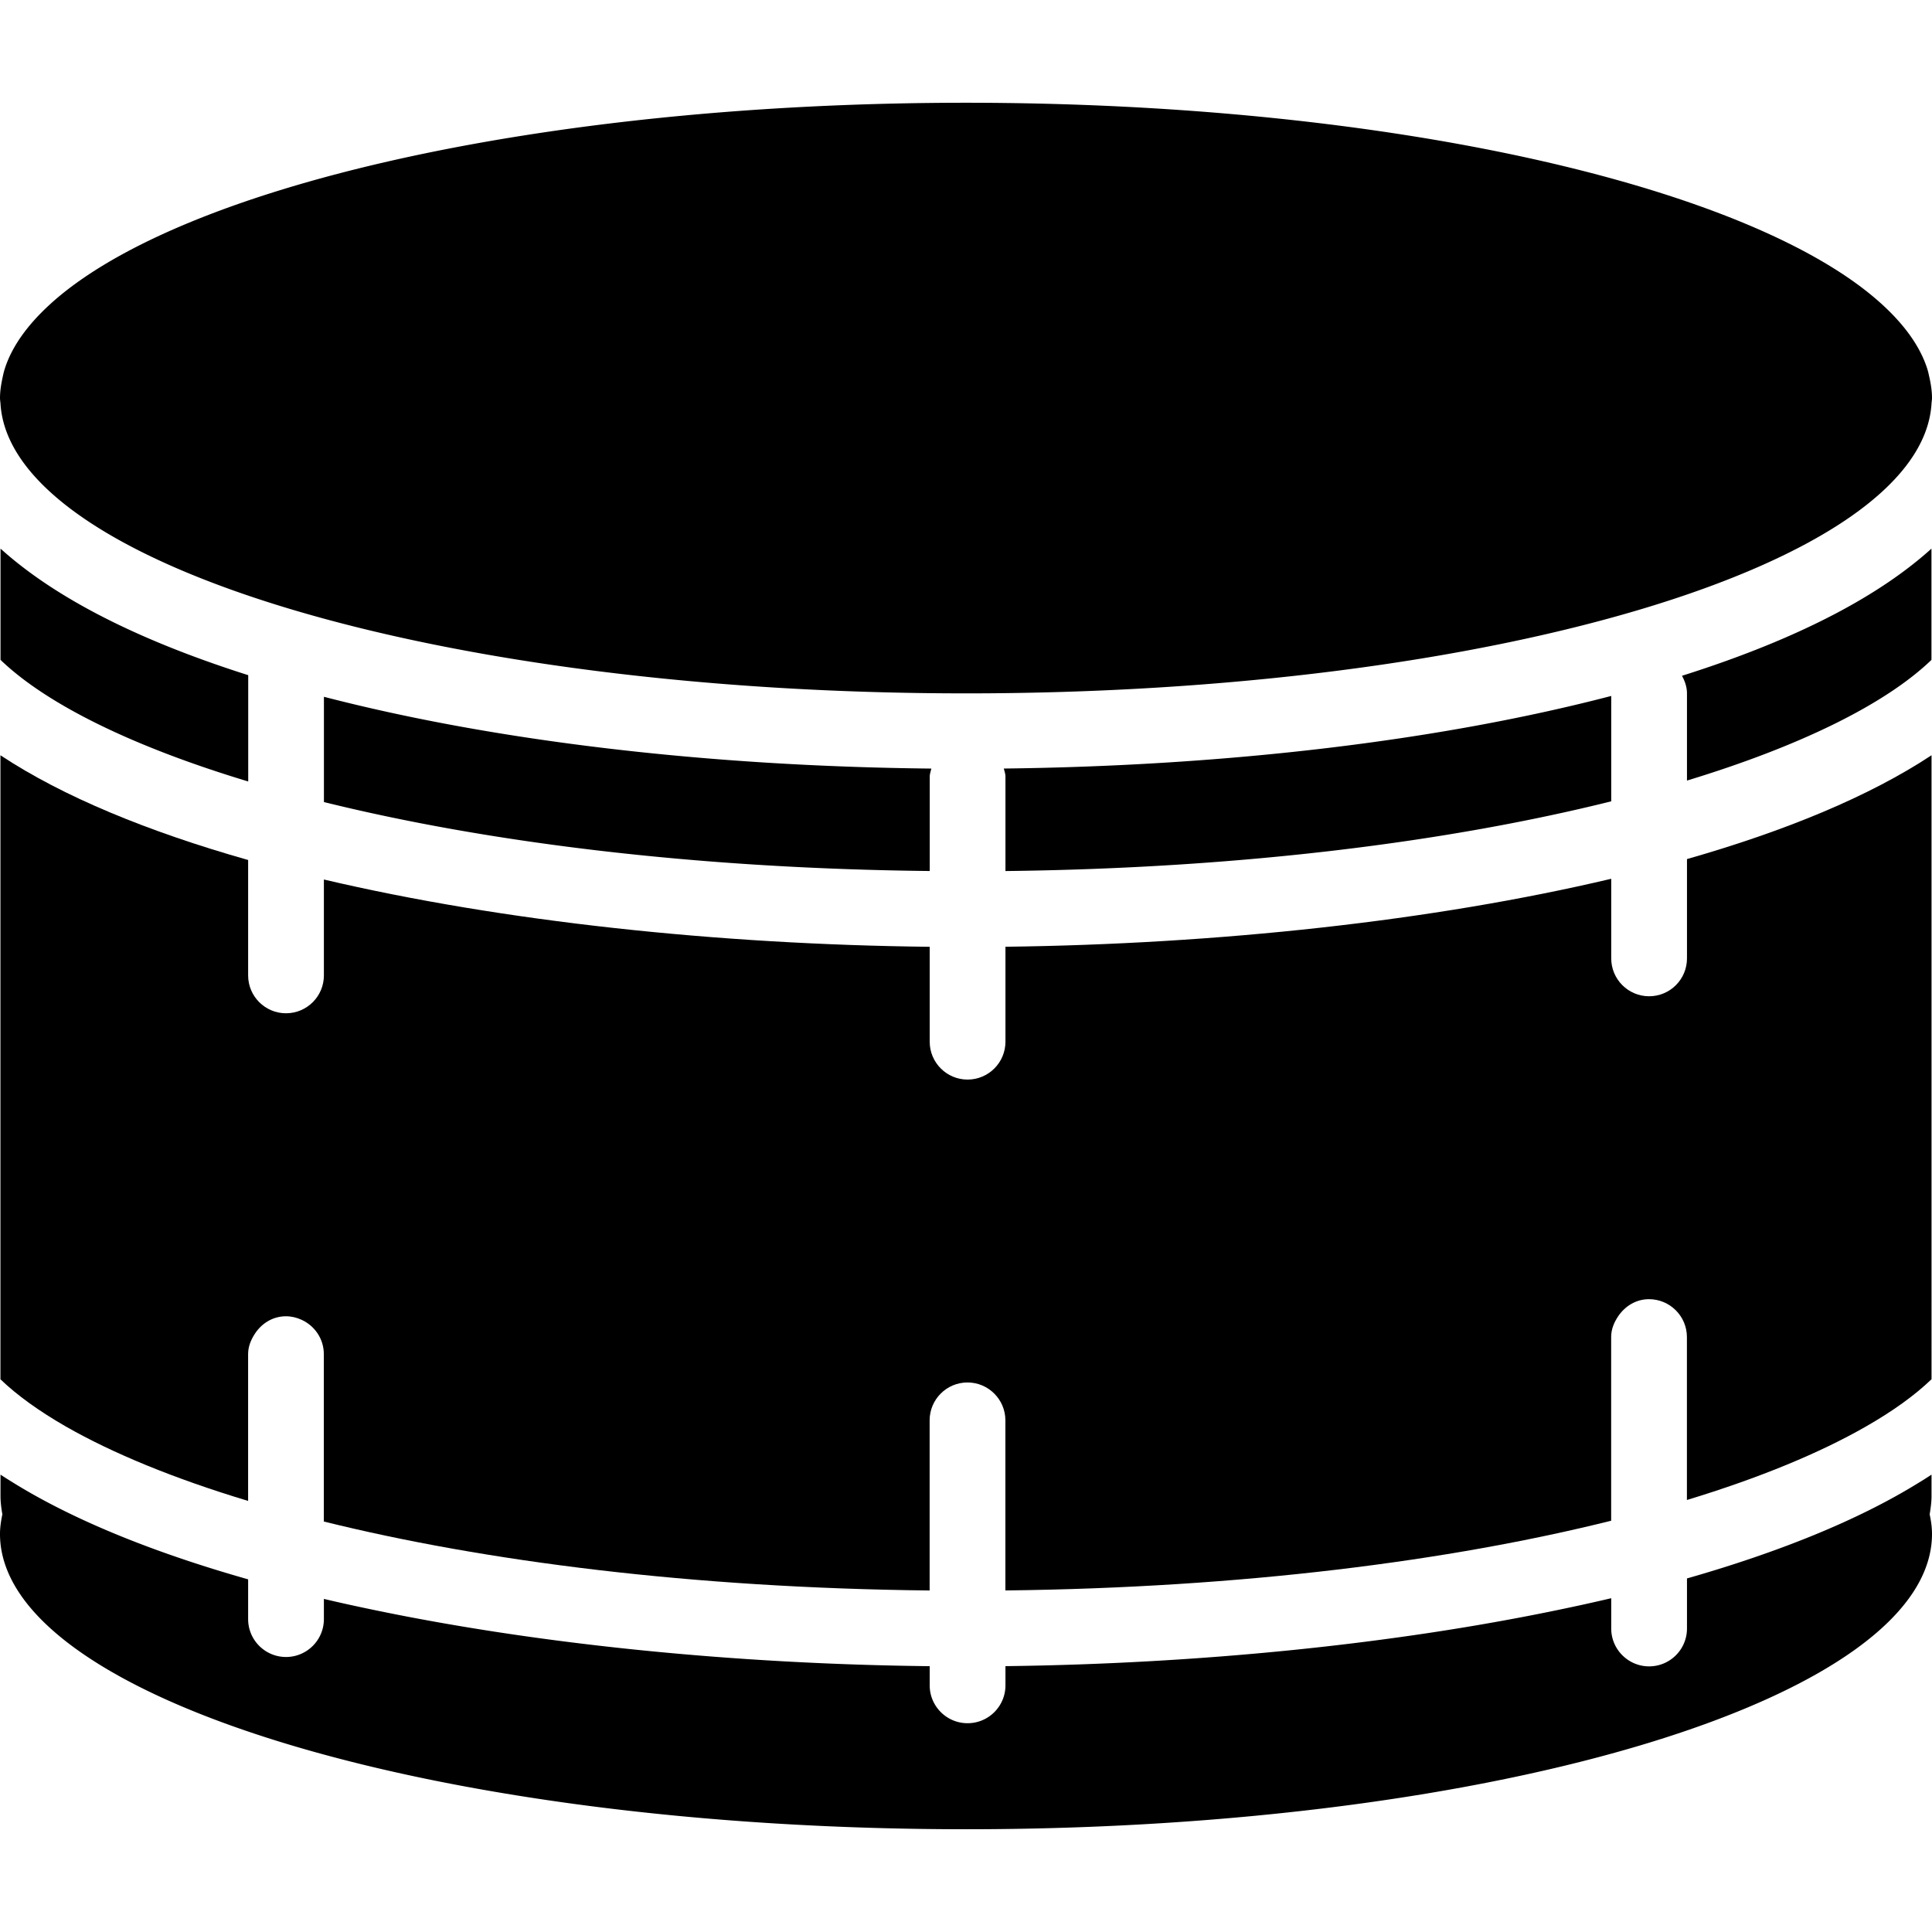 <svg xmlns="http://www.w3.org/2000/svg" width="1000" height="1000" viewBox="0 0 1000 1000"><path d="M481.233 402.01c0-1.505.526-2.804.828-4.195-116.023-1.204-225.65-14.167-314.395-37.157v54.484c83.325 20.601 190.544 34.392 313.566 35.689V402.01zm518.503-118.056c-25.417 22.99-65.979 45.887-129.137 65.829 1.486 2.766 2.577 5.775 2.577 9.125v45.115c59.583-18.137 103.099-39.903 126.54-62.461v-57.607h.019zM833.97 414.765v-54.541c-88.631 23.122-198.258 36.216-314.395 37.57.339 1.393.847 2.728.847 4.214v48.84c123.135-1.411 230.373-15.352 313.548-36.085zm-705.491-65.302C65.868 329.614 25.569 306.813.264 283.954v57.589c23.648 22.746 67.785 44.72 128.215 62.95v-55.03zm371.511 9.426c272.741 0 494.328-66.788 499.746-149.757.038-1.054.264-2.069.264-3.104 0-3.537-.546-7.074-1.317-10.573-.339-1.448-.602-2.916-1.072-4.365-.113-.376-.244-.733-.357-1.11-3.801-11.156-11.646-21.918-22.858-32.209C908.285 97.022 720.939 53.186 499.992 53.186S91.718 97.003 25.606 157.771c-11.213 10.31-19.059 21.071-22.858 32.246-.094.376-.226.696-.339 1.072-.471 1.448-.771 2.916-1.091 4.384-.753 3.519-1.317 7.018-1.317 10.555 0 1.035.207 2.051.264 3.085C5.646 292.1 227.251 358.888 499.993 358.888zm0 587.924c276.127 0 500.01-68.444 500.01-152.86 0-3.405-.489-6.792-1.204-10.122.489-3.085.96-6.208.96-9.482v-11.081a221.855 221.855 0 0 1-7.187 4.534c-31.269 19.266-72.112 35.689-119.392 49.197v25.925c0 10.799-8.768 19.585-19.604 19.585-10.78 0-19.604-8.786-19.604-19.585v-15.69a1028.824 1028.824 0 0 1-26.753 5.907c-86.919 18.137-187.459 28.032-286.795 29.255v9.952c0 10.799-8.768 19.585-19.604 19.585-10.817 0-19.604-8.786-19.604-19.585v-9.934c-99.9-1.11-201.062-11.024-288.469-29.274-8.504-1.769-16.876-3.594-25.098-5.55v10.46c0 10.817-8.786 19.604-19.604 19.604s-19.604-8.786-19.604-19.604v-20.582C80.482 803.865 39.054 787.291 7.429 767.8c-2.445-1.505-4.854-2.991-7.168-4.534v11.081c0 3.273.433 6.378.96 9.482-.696 3.367-1.223 6.735-1.223 10.122 0 84.417 223.863 152.86 499.99 152.86z"/><path d="M873.178 776.382c37.627-11.438 68.764-24.345 92.601-38.004 13.922-7.958 25.323-16.161 33.978-24.495V390.909c-32.096 21.24-75.612 39.188-126.578 53.751v51.398c0 10.837-8.768 19.604-19.604 19.604-10.78 0-19.604-8.768-19.604-19.604v-41.202c-92.639 21.899-203.808 33.827-313.548 35.182v49.142c0 10.817-8.768 19.604-19.604 19.604-10.817 0-19.604-8.786-19.604-19.604v-49.122c-109.608-1.204-220.777-13.038-313.566-34.824v49.649c0 10.799-8.786 19.585-19.604 19.585s-19.604-8.786-19.604-19.585v-59.752C76.779 430.494 32.642 412.376.226 390.929v322.992c8.636 8.297 20.056 16.519 33.959 24.495 24.176 13.81 55.896 26.903 94.237 38.455v-75.988c0-3.856 1.411-7.262 3.349-10.31 3.48-5.475 9.294-9.275 16.255-9.275 2.859 0 5.55.678 7.996 1.787 6.792 3.066 11.589 9.84 11.589 17.798v86.655c83.325 20.62 190.544 34.392 313.566 35.689v-88.066c0-10.799 8.768-19.604 19.604-19.604 10.799 0 19.604 8.805 19.604 19.604v88.048c123.135-1.393 230.335-15.352 313.548-36.085V692.04c0-4.102 1.543-7.657 3.669-10.799 3.537-5.192 9.162-8.786 15.936-8.786 10.78 0 19.604 8.786 19.604 19.585v84.342h.038z"/></svg>